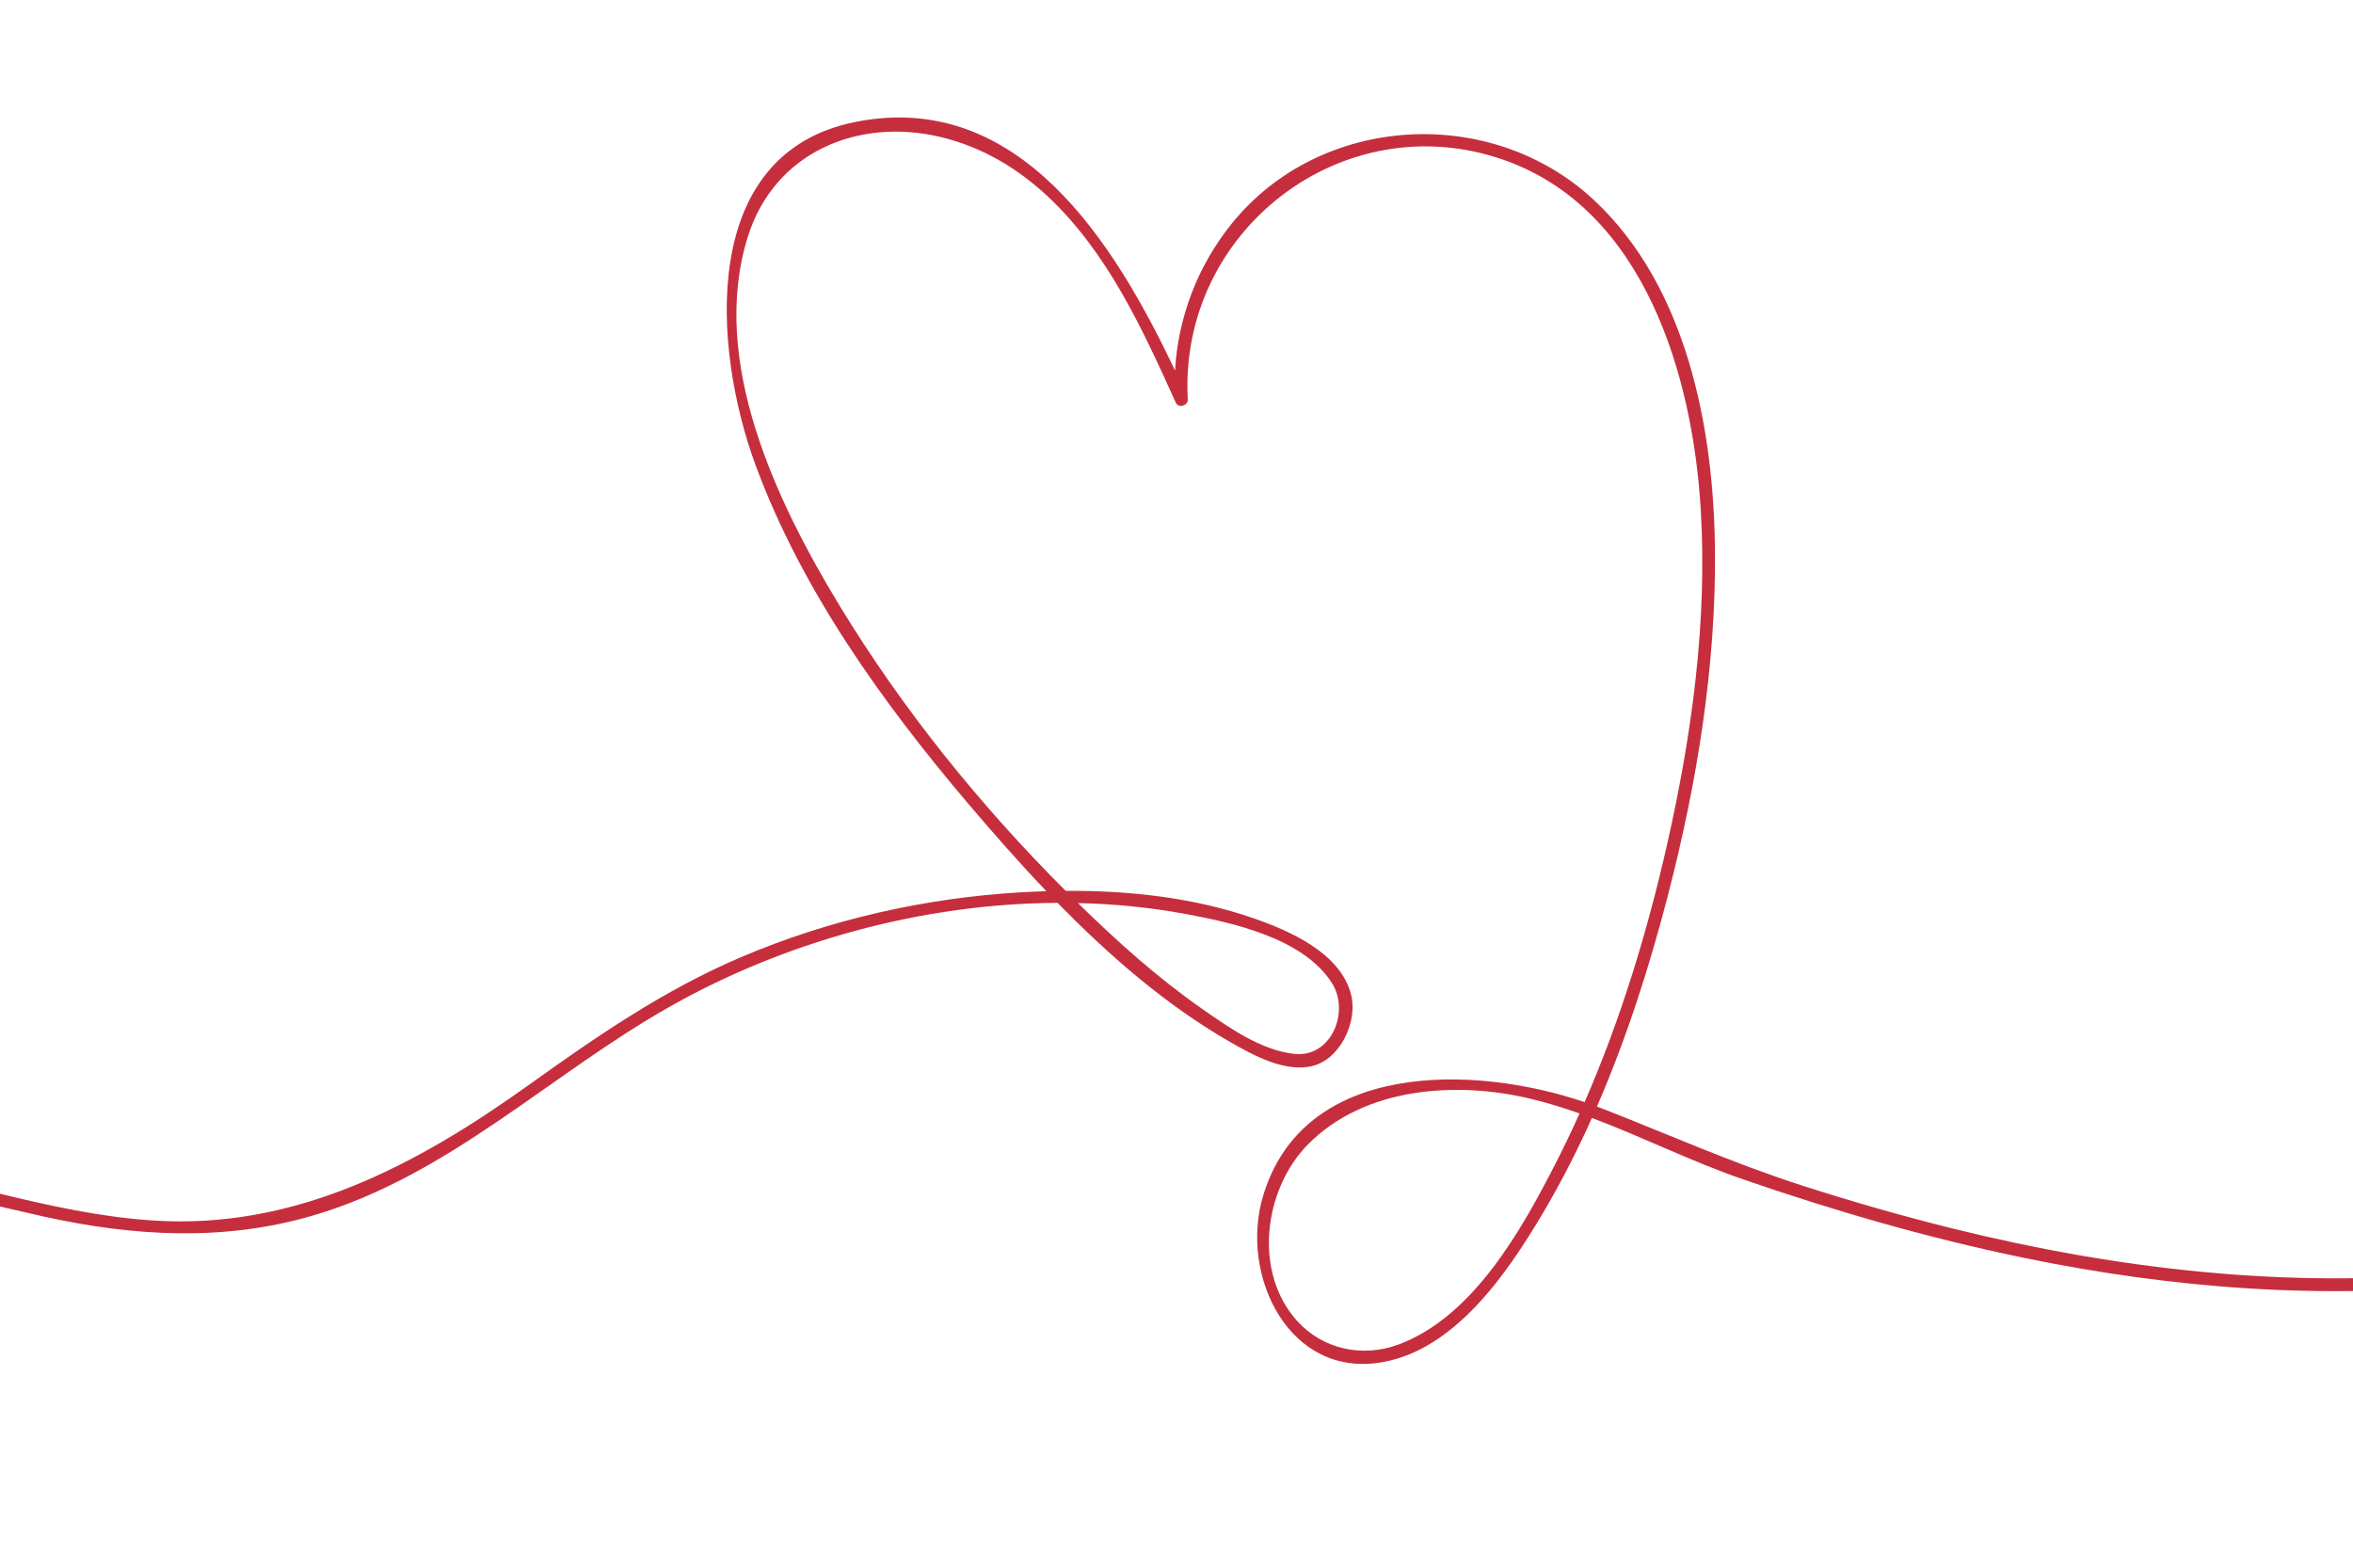 <?xml version="1.0" encoding="UTF-8"?>
<!-- Generated by Pixelmator Pro 3.6.8 -->
<svg width="9166" height="6108" viewBox="0 0 9166 6108" xmlns="http://www.w3.org/2000/svg">
    <g id="objects">
        <path id="path1" fill="#c62e3d" stroke="none" d="M 16844.322 3422.075 C 16043.53 3348.112 15234.044 3354.209 14438.648 3480.245 C 13820.663 3578.095 13219.569 3752.007 12634.567 3972.194 C 12127.825 4162.797 11633.776 4385.784 11126.136 4574.188 C 10623.392 4760.893 10105.056 4906.519 9569.729 4957.793 C 8910.964 5020.761 8248.701 4944.6 7608.128 4786.08 C 7410.828 4737.305 7215.328 4681.034 7021.826 4618.865 C 6753.363 4532.609 6498.892 4418.867 6236.626 4316.619 C 6231.429 4314.62 6226.131 4312.521 6220.834 4310.522 C 6335.776 4045.957 6424.43 3768.798 6496.294 3491.939 C 6610.735 3051.064 6685.797 2591.898 6680.5 2135.431 C 6674.903 1662.072 6569.357 1114.851 6208.74 778.921 C 5807.145 404.711 5140.984 443.592 4796.16 873.573 C 4664.927 1037.189 4589.166 1236.388 4577.271 1443.582 C 4342.291 946.336 3971.18 350.14 3335.604 474.276 C 2716.419 595.115 2777.088 1360.925 2943.004 1811.195 C 3122.612 2298.547 3438.051 2737.823 3771.782 3130.923 C 3868.432 3244.765 3969.581 3360.106 4076.127 3471.75 C 4041.644 3472.849 4007.362 3474.249 3973.379 3476.247 C 3600.369 3498.236 3228.858 3582.793 2885.033 3729.318 C 2587.685 3856.154 2324.019 4037.261 2062.452 4224.666 C 1623.176 4539.306 1151.016 4790.978 595.3 4754.496 C 187.407 4727.71 -201.195 4578.586 -603.59 4516.218 C -1061.256 4445.253 -1516.624 4486.233 -1957.8 4610.47 L -1957.8 4663.143 C -1637.463 4570.29 -1307.031 4517.917 -970.303 4530.21 C -579.802 4544.403 -209.79 4655.046 168.917 4738.804 C 521.037 4816.665 872.958 4837.354 1222.58 4734.106 C 1752.41 4577.486 2143.311 4183.687 2615.071 3918.122 C 3062.543 3666.25 3595.872 3519.725 4119.804 3517.126 C 4322.601 3724.821 4544.388 3916.823 4790.163 4058.151 C 4879.518 4109.525 5004.954 4179.289 5112.898 4152.503 C 5221.643 4125.517 5289.108 3979.691 5263.522 3876.144 C 5223.042 3712.627 5024.543 3626.171 4882.216 3576.796 C 4650.134 3496.337 4398.262 3468.751 4151.188 3470.35 C 3817.458 3136.52 3516.312 2763.61 3271.136 2360.316 C 3024.462 1954.622 2761.296 1404.703 2913.519 920.949 C 3016.966 592.516 3343.4 456.585 3664.936 533.946 C 3988.971 611.907 4211.158 864.677 4370.977 1143.335 C 4449.636 1280.565 4515.203 1424.792 4580.37 1568.819 C 4590.665 1591.507 4628.245 1580.013 4626.946 1556.225 C 4590.564 899.96 5231.338 403.612 5857.619 622.801 C 6405.64 814.603 6594.344 1463.373 6625.328 1986.906 C 6651.015 2420.285 6591.045 2859.161 6495.994 3281.247 C 6418.333 3625.771 6314.486 3968.596 6172.758 4293.331 C 5741.079 4147.006 5075.217 4129.314 4919.197 4662.543 C 4829.143 4970.286 5021.945 5369.883 5384.16 5306.615 C 5668.516 5257.04 5870.312 4960.991 6006.543 4732.208 C 6078.707 4610.77 6143.274 4484.534 6201.244 4355.099 C 6397.744 4428.762 6587.248 4523.914 6785.247 4592.479 C 7143.964 4716.716 7509.478 4822.562 7881.388 4899.422 C 8466.291 5020.361 9067.284 5066.137 9661.881 4998.072 C 10156.63 4941.401 10636.285 4807.27 11102.747 4635.957 C 11575.707 4462.245 12036.072 4256.75 12505.733 4074.642 C 13037.262 3868.547 13580.884 3694.936 14140.698 3583.892 C 15861.124 3242.666 17640.617 3490.34 19322.359 3917.423 C 19559.641 3977.692 19795.719 4042.059 20031 4109.824 L 20031 4057.851 C 18989.129 3758.603 17924.771 3521.924 16844.322 3422.075 Z M 4617.851 3560.304 C 4804.255 3594.787 5076.816 3655.056 5188.061 3828.768 C 5259.424 3940.111 5186.661 4120.219 5043.334 4105.627 C 4913.1 4092.333 4785.665 4001.88 4681.718 3929.217 C 4512.104 3810.777 4356.584 3671.748 4208.759 3527.421 C 4205.561 3524.223 4202.362 3521.024 4199.164 3517.926 C 4340.392 3521.224 4480.62 3534.917 4617.851 3560.304 Z M 6062.115 4527.511 C 5928.683 4788.579 5738.779 5131.504 5444.93 5238.649 C 5307.799 5288.624 5154.777 5257.04 5054.428 5147.396 C 4880.617 4957.493 4922.295 4633.458 5094.908 4458.347 C 5315.695 4234.461 5672.414 4210.873 5962.266 4280.237 C 6027.033 4295.73 6090.4 4315.42 6153.068 4337.509 C 6124.183 4401.576 6094.098 4465.043 6062.115 4527.511 Z"/>
    </g>
</svg>
